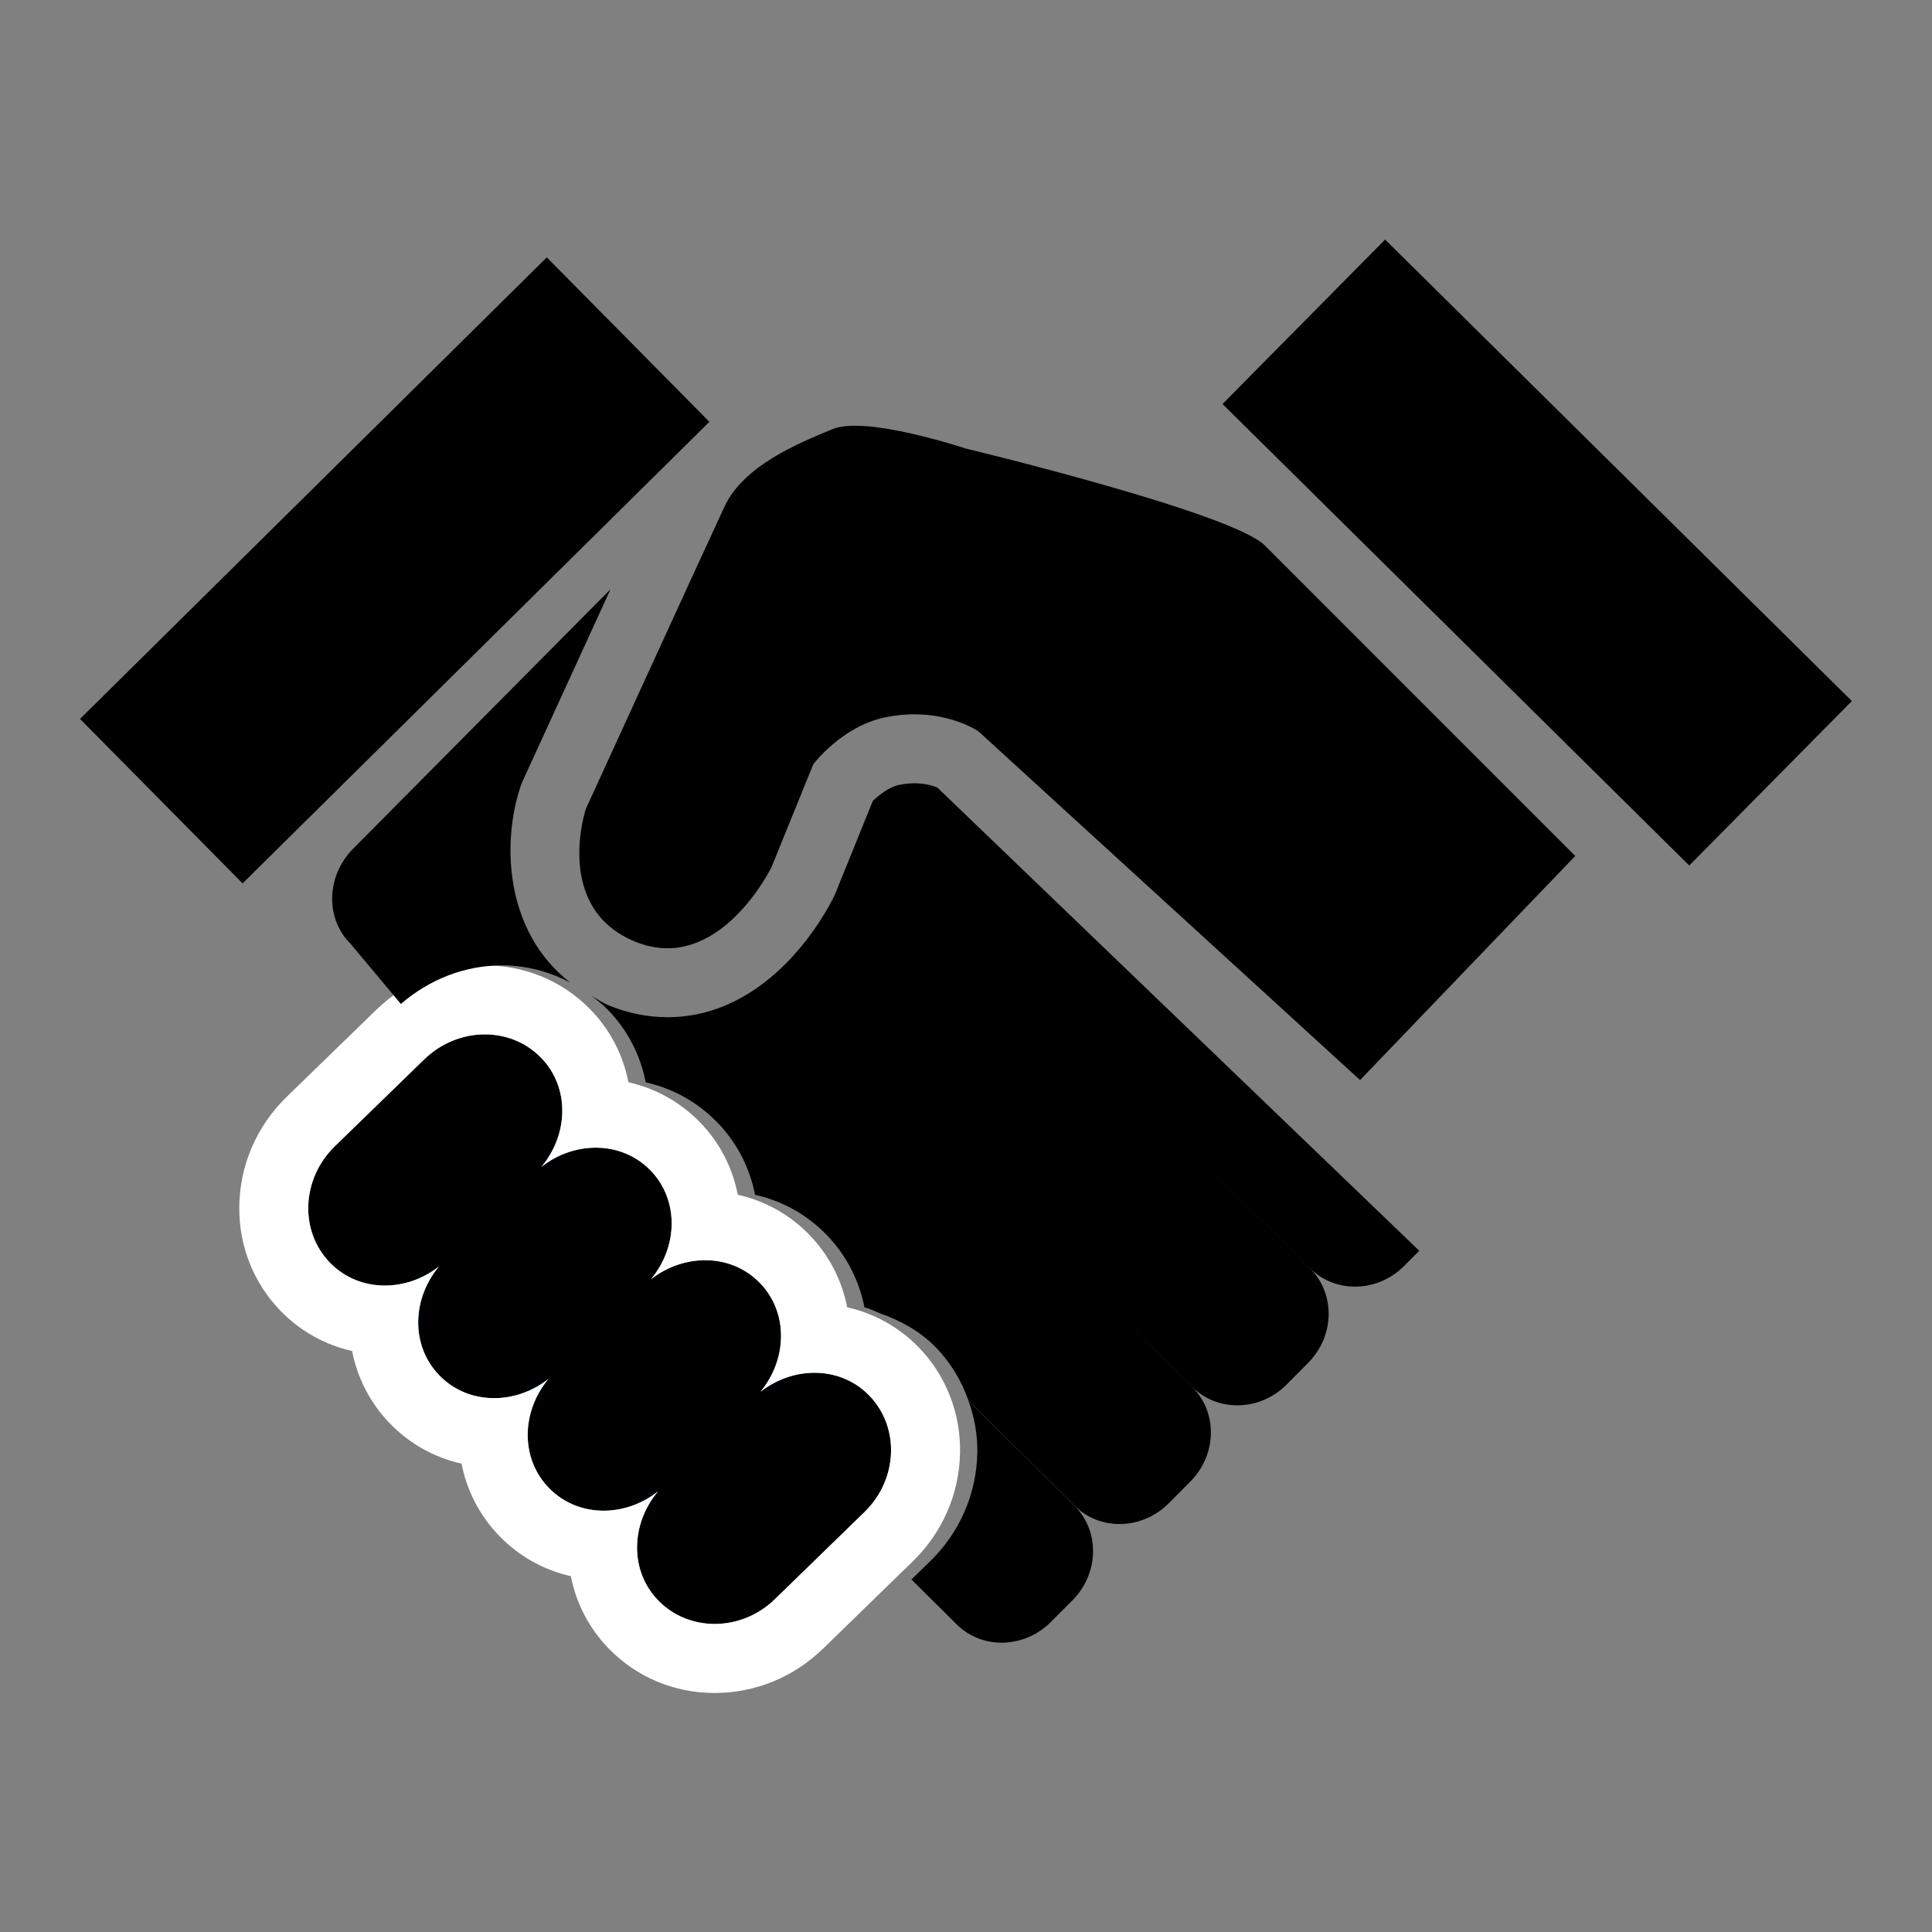 <?xml version="1.0" encoding="utf-8"?>
<!-- Generator: Adobe Illustrator 15.0.0, SVG Export Plug-In  -->
<!DOCTYPE svg PUBLIC "-//W3C//DTD SVG 1.1//EN" "http://www.w3.org/Graphics/SVG/1.1/DTD/svg11.dtd">
<svg version="1.1"
	 xmlns="http://www.w3.org/2000/svg" xmlns:xlink="http://www.w3.org/1999/xlink" xmlns:a="http://ns.adobe.com/AdobeSVGViewerExtensions/3.0/"
	 x="0px" y="0px" width="28px" height="28px" viewBox="-1.159 -3.465 28 28" enable-background="new -1.159 -3.465 28 28"
	 xml:space="preserve">
<rect x="-1.159" y="-3.465" width="28" height="28" fill="#808080" stroke="none"/>
<defs>
</defs>
<path d="M18.552,12.188l3.119-3.248c0,0-4.018-4.017-4.498-4.499c-0.484-0.481-4.338-1.406-4.338-1.406s-1.446-0.482-1.928-0.281
	c-0.482,0.2-1.286,0.522-1.567,1.125C9.059,4.482,7.332,8.257,7.332,8.257S6.85,9.702,8.056,10.186
	c1.205,0.481,1.967-1.085,1.967-1.085l0.603-1.486c0,0,0.41-0.553,1.045-0.684c0.819-0.168,1.351,0.204,1.351,0.204L18.552,12.188z"
	/>
<rect x="16.366" y="2.861" transform="matrix(-0.711 -0.703 0.703 -0.711 32.948 22.618)" width="9.514" height="3.352"/>
<rect x="-0.197" y="3.128" transform="matrix(-0.711 0.703 -0.703 -0.711 11.181 5.011)" width="9.515" height="3.352"/>
<path fill="#52CAF5" d="M6.683,11.865c0.448,0.46,0.416,1.219-0.072,1.691l-1.293,1.258c-0.488,0.475-1.245,0.483-1.693,0.022l0,0
	c-0.448-0.46-0.416-1.218,0.071-1.69l1.294-1.258C5.477,11.415,6.234,11.404,6.683,11.865L6.683,11.865z"/>
<path fill="#52CAF5" d="M8.269,13.497c0.448,0.461,0.416,1.218-0.072,1.69l-1.293,1.258C6.416,16.92,5.658,16.932,5.21,16.47l0,0
	c-0.448-0.46-0.416-1.218,0.071-1.69l1.294-1.258C7.063,13.047,7.82,13.037,8.269,13.497L8.269,13.497z"/>
<path fill="#52CAF5" d="M9.854,15.128c0.448,0.461,0.416,1.218-0.071,1.692l-1.295,1.257c-0.487,0.474-1.245,0.483-1.692,0.022l0,0
	c-0.448-0.459-0.417-1.218,0.071-1.69L8.16,15.15C8.648,14.678,9.406,14.667,9.854,15.128L9.854,15.128z"/>
<path fill="#52CAF5" d="M11.439,16.76c0.448,0.46,0.417,1.219-0.071,1.691l-1.294,1.258c-0.487,0.475-1.245,0.482-1.693,0.021l0,0
	c-0.448-0.459-0.416-1.217,0.072-1.689l1.293-1.258C10.234,16.309,10.991,16.299,11.439,16.76L11.439,16.76z"/>
<path d="M8.861,10.221c-0.113,0.036-0.233,0.056-0.36,0.054c0.004,0,0.008,0.002,0.012,0.002
	C8.636,10.278,8.751,10.256,8.861,10.221z"/>
<path d="M9.993,9.157c0.019-0.035,0.03-0.056,0.03-0.056S10.01,9.126,9.993,9.157z"/>
<path d="M9.286,9.991c0.06-0.044,0.117-0.088,0.169-0.138C9.403,9.902,9.345,9.947,9.286,9.991z"/>
<path d="M8.945,10.184c0.082-0.033,0.162-0.069,0.236-0.116C9.107,10.114,9.027,10.15,8.945,10.184z"/>
<path d="M9.903,9.309c0.029-0.046,0.049-0.081,0.068-0.113C9.953,9.228,9.93,9.266,9.903,9.309z"/>
<path d="M12.889,7.064c0.017,0.008,0.042,0.019,0.056,0.026C12.928,7.081,12.912,7.076,12.889,7.064z"/>
<path d="M12.594,6.959c0.041,0.011,0.083,0.022,0.119,0.035C12.674,6.98,12.638,6.971,12.594,6.959z"/>
<path d="M9.754,9.521c0.037-0.049,0.069-0.093,0.099-0.138C9.823,9.427,9.79,9.473,9.754,9.521z"/>
<path d="M9.68,9.613C9.64,9.663,9.595,9.711,9.549,9.76C9.596,9.71,9.64,9.663,9.68,9.613z"/>
<path d="M12.175,6.896c0.057,0.002,0.108,0.009,0.161,0.016C12.282,6.905,12.233,6.898,12.175,6.896z"/>
<path d="M11.439,16.76c-0.416-0.428-1.09-0.433-1.576-0.054c0.391-0.476,0.406-1.15-0.009-1.578
	c-0.416-0.428-1.091-0.432-1.577-0.054c0.393-0.475,0.408-1.148-0.008-1.577c-0.418-0.428-1.094-0.432-1.581-0.051
	c0.396-0.475,0.411-1.153-0.005-1.581c-0.449-0.461-1.206-0.45-1.693,0.023l-1.294,1.258c-0.487,0.473-0.519,1.23-0.071,1.69
	c0.417,0.429,1.092,0.434,1.578,0.054c-0.394,0.474-0.41,1.151,0.007,1.579c0.417,0.429,1.092,0.432,1.578,0.052
	C6.395,16.996,6.38,17.673,6.796,18.1c0.417,0.43,1.095,0.433,1.58,0.051c-0.396,0.475-0.412,1.152,0.005,1.58
	c0.448,0.461,1.206,0.453,1.693-0.021l1.294-1.258C11.856,17.979,11.887,17.22,11.439,16.76z"/>
<path fill="#FFFFFF" d="M5.868,11.526c0.3,0,0.595,0.112,0.815,0.339c0.417,0.428,0.401,1.106,0.005,1.581
	c0.235-0.185,0.514-0.278,0.787-0.278c0.292,0,0.577,0.107,0.793,0.329c0.416,0.429,0.4,1.103,0.008,1.577
	c0.234-0.183,0.513-0.275,0.785-0.275c0.292,0,0.577,0.107,0.792,0.329c0.416,0.428,0.4,1.103,0.009,1.578
	c0.234-0.183,0.512-0.276,0.784-0.276c0.292,0,0.577,0.108,0.792,0.33c0.448,0.46,0.417,1.219-0.071,1.691l-1.294,1.258
	C9.827,19.95,9.51,20.07,9.199,20.07c-0.302,0-0.597-0.113-0.818-0.34c-0.417-0.428-0.401-1.105-0.005-1.58
	c-0.235,0.185-0.514,0.279-0.788,0.279c-0.292,0-0.577-0.108-0.792-0.33c-0.416-0.427-0.401-1.104-0.008-1.578
	c-0.235,0.184-0.514,0.277-0.787,0.277c-0.292,0-0.576-0.107-0.792-0.329c-0.417-0.428-0.401-1.105-0.007-1.579
	c-0.234,0.183-0.512,0.276-0.784,0.276c-0.293,0-0.578-0.108-0.794-0.33c-0.448-0.46-0.416-1.218,0.071-1.69l1.294-1.258
	C5.238,11.647,5.556,11.526,5.868,11.526 M5.868,10.526L5.868,10.526c-0.588,0-1.147,0.229-1.576,0.646l-1.293,1.256
	c-0.437,0.425-0.682,0.989-0.69,1.589c-0.008,0.573,0.205,1.112,0.6,1.518c0.285,0.293,0.642,0.491,1.035,0.58
	c0.076,0.388,0.26,0.754,0.55,1.052c0.285,0.294,0.643,0.492,1.036,0.58c0.076,0.388,0.26,0.753,0.55,1.051
	c0.284,0.293,0.641,0.491,1.034,0.58c0.076,0.387,0.26,0.753,0.551,1.051c0.402,0.413,0.947,0.642,1.534,0.642
	c0.587,0,1.146-0.229,1.573-0.645l1.293-1.258c0.436-0.422,0.681-0.986,0.69-1.586c0.008-0.574-0.205-1.114-0.6-1.521
	c-0.285-0.293-0.643-0.491-1.036-0.58c-0.076-0.387-0.259-0.753-0.548-1.05c-0.286-0.295-0.644-0.493-1.037-0.581
	c-0.076-0.388-0.259-0.753-0.548-1.05c-0.287-0.294-0.644-0.492-1.037-0.58c-0.076-0.389-0.259-0.754-0.55-1.053
	C6.997,10.754,6.453,10.526,5.868,10.526L5.868,10.526z"/>
<path d="M4.651,11.085c0.413-0.356,0.926-0.559,1.467-0.559c0.352,0,0.684,0.091,0.984,0.247C6.149,10.028,6.117,8.741,6.383,7.94
	L6.4,7.89l0.022-0.049c0,0,0.688-1.503,1.267-2.766l-3.73,3.76C3.568,9.23,3.552,9.847,3.922,10.214L4.651,11.085z"/>
<path d="M13.005,17.582c-0.009,0.6-0.254,1.164-0.69,1.586l-0.265,0.258l0.656,0.651c0.37,0.368,0.982,0.35,1.367-0.037l0.314-0.315
	c0.383-0.39,0.396-1,0.025-1.369l-1.537-1.524C12.961,17.068,13.009,17.32,13.005,17.582z"/>
<path d="M12.426,7.949c-0.063-0.026-0.178-0.062-0.333-0.062c-0.072,0-0.146,0.008-0.22,0.023c-0.144,0.029-0.294,0.147-0.383,0.234
	L10.95,9.477l-0.013,0.031l-0.015,0.03c-0.087,0.178-0.89,1.739-2.409,1.739c-0.278,0-0.557-0.055-0.83-0.163
	c-0.103-0.041-0.183-0.097-0.272-0.147c0.082,0.063,0.165,0.125,0.238,0.201c0.291,0.299,0.475,0.664,0.55,1.053
	c0.393,0.088,0.75,0.286,1.037,0.58c0.289,0.297,0.472,0.662,0.548,1.05c0.394,0.088,0.751,0.286,1.037,0.581
	c0.289,0.297,0.472,0.663,0.548,1.05c0.084,0.02,0.159,0.063,0.24,0.092l-0.013-0.013h0l0.013,0.013
	c0.295,0.106,0.571,0.259,0.795,0.488c0.215,0.222,0.371,0.484,0.472,0.769l1.537,1.525c0.371,0.369,0.982,0.353,1.369-0.037
	l0.313-0.315c0.383-0.387,0.395-1,0.025-1.367l-2.817-2.796h0l2.818,2.796c0.369,0.367,0.982,0.351,1.367-0.036l0.313-0.316
	c0.385-0.389,0.395-1,0.027-1.367l-2.818-2.797l0,0l2.818,2.796c0.369,0.367,0.982,0.351,1.365-0.037l0.217-0.218L12.426,7.949z"/>
</svg>
